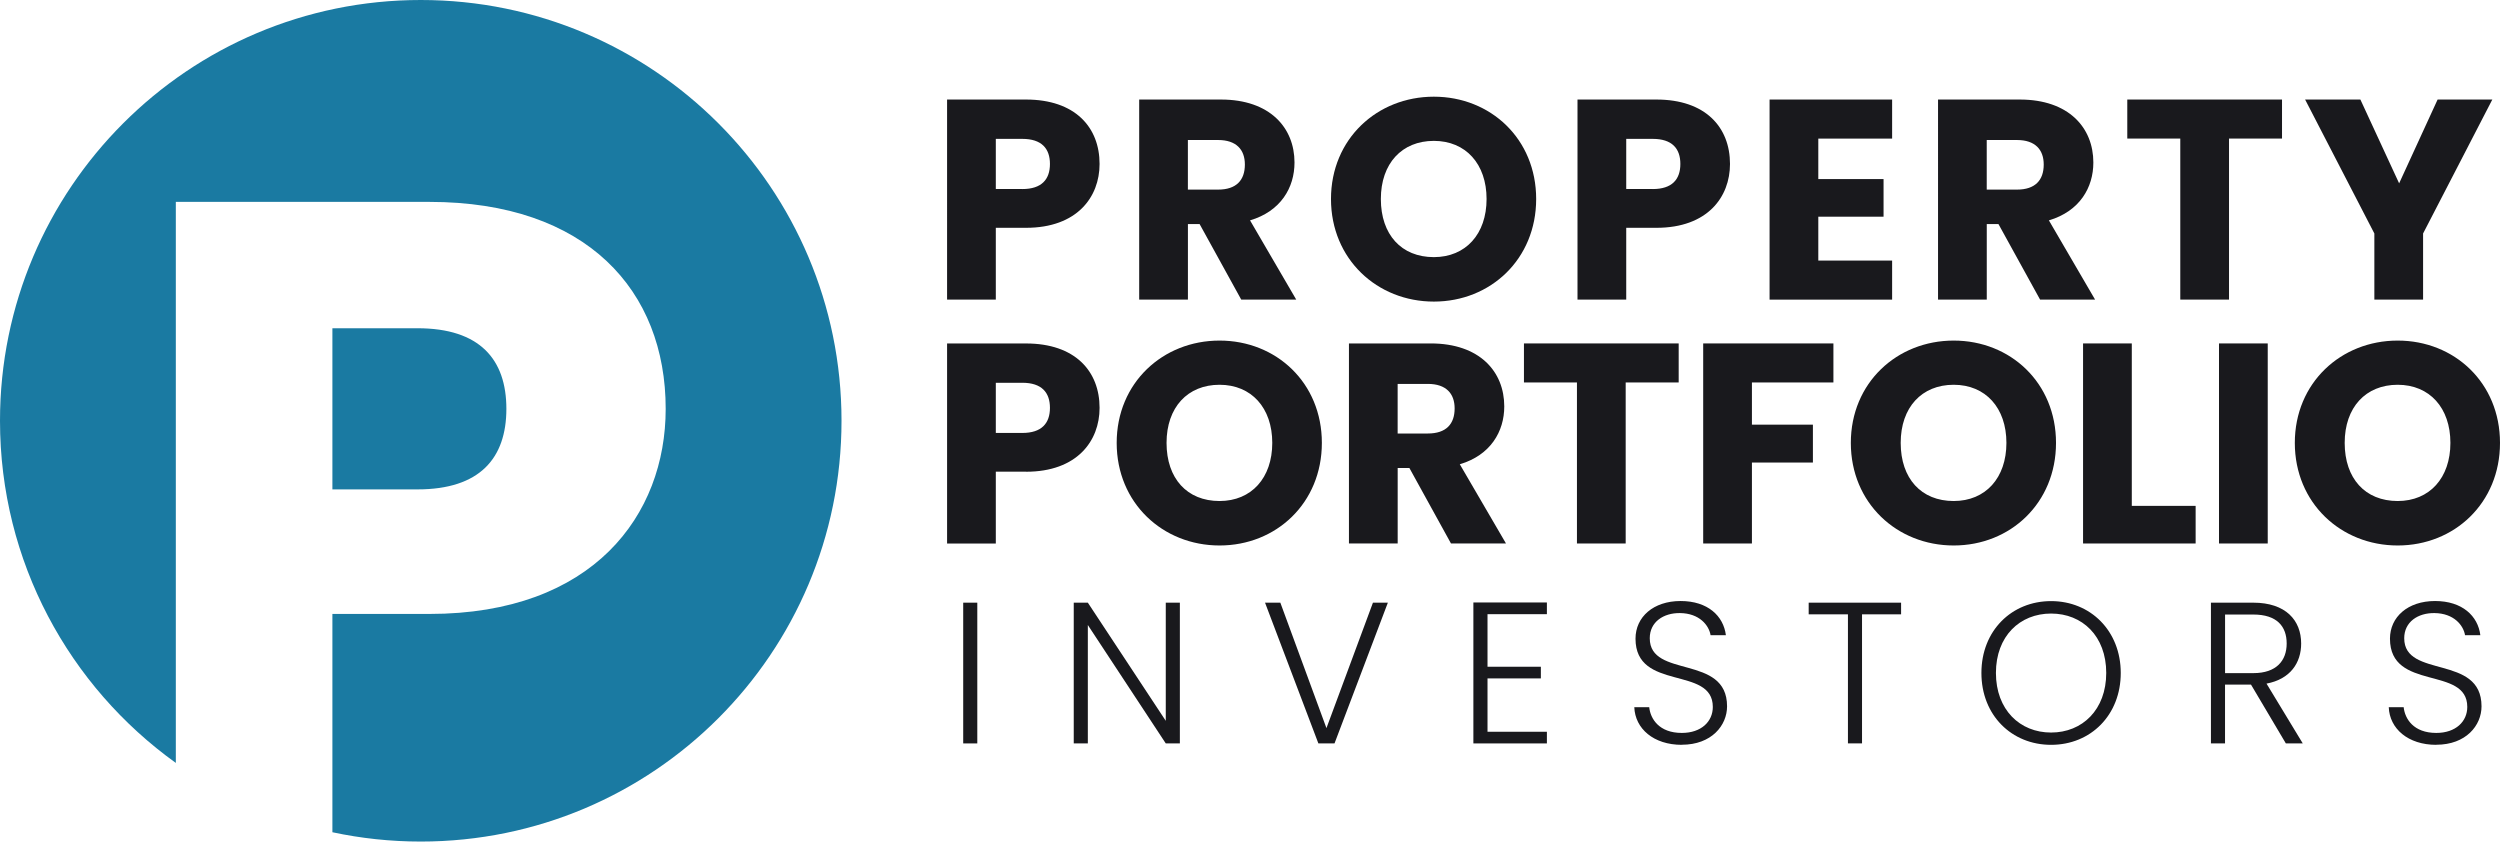<?xml version="1.0" encoding="UTF-8"?>
<svg id="Layer_2" data-name="Layer 2" xmlns="http://www.w3.org/2000/svg" viewBox="0 0 638.7 214.99">
  <defs>
    <style>
      .cls-1 {
        fill: #1a7aa2;
      }

      .cls-2 {
        fill: #19191d;
      }
    </style>
  </defs>
  <g id="Layer_1-2" data-name="Layer 1">
    <g>
      <g>
        <path class="cls-1" d="m129.37,104.44c0,12.63-6.79,20.59-22.7,20.59h-21.75v-41.17h21.75c15.91,0,22.7,7.95,22.7,20.59Z"/>
        <path class="cls-1" d="m214.99,107.5c0,59.37-48.13,107.5-107.49,107.5-7.74,0-15.3-.82-22.58-2.38v-55.77h24.79c41.87,0,60.36-25.27,60.36-52.4,0-30.18-20.12-52.87-60.36-52.87H44.92v143.33C17.72,175.4,0,143.52,0,107.5,0,48.13,48.13,0,107.5,0s107.49,48.13,107.49,107.5Z"/>
      </g>
      <g>
        <g>
          <path class="cls-2" d="m262.13,58.2h-7.72v18.35h-12.45V25.43h20.17c12.52,0,18.79,7.06,18.79,16.46,0,8.45-5.75,16.31-18.79,16.31Zm-.95-9.9c4.95,0,7.06-2.48,7.06-6.41s-2.11-6.41-7.06-6.41h-6.77v12.81h6.77Z"/>
          <path class="cls-2" d="m311.93,25.43c12.52,0,18.79,7.21,18.79,16.09,0,6.41-3.5,12.45-11.36,14.78l11.8,20.24h-14.05l-10.63-19.29h-2.99v19.29h-12.45V25.43h20.9Zm-.73,10.34h-7.72v12.67h7.72c4.66,0,6.84-2.4,6.84-6.41,0-3.79-2.18-6.26-6.84-6.26Z"/>
          <path class="cls-2" d="m366.32,77.05c-14.49,0-26.28-10.85-26.28-26.21s11.8-26.14,26.28-26.14,26.14,10.78,26.14,26.14-11.65,26.21-26.14,26.21Zm0-11.36c8.15,0,13.47-5.9,13.47-14.85s-5.32-14.85-13.47-14.85-13.54,5.75-13.54,14.85,5.24,14.85,13.54,14.85Z"/>
          <path class="cls-2" d="m423.19,58.2h-7.72v18.35h-12.45V25.43h20.17c12.52,0,18.79,7.06,18.79,16.46,0,8.45-5.75,16.31-18.79,16.31Zm-.95-9.9c4.95,0,7.06-2.48,7.06-6.41s-2.11-6.41-7.06-6.41h-6.77v12.81h6.77Z"/>
          <path class="cls-2" d="m483.4,35.41h-18.86v10.34h16.67v9.61h-16.67v11.21h18.86v9.98h-31.31V25.43h31.31v9.97Z"/>
          <path class="cls-2" d="m516.02,25.43c12.52,0,18.79,7.21,18.79,16.09,0,6.41-3.5,12.45-11.36,14.78l11.8,20.24h-14.05l-10.63-19.29h-2.99v19.29h-12.45V25.43h20.9Zm-.73,10.34h-7.72v12.67h7.72c4.66,0,6.84-2.4,6.84-6.41,0-3.79-2.18-6.26-6.84-6.26Z"/>
          <path class="cls-2" d="m543.47,25.43h39.54v9.97h-13.54v41.14h-12.45v-41.14h-13.54v-9.97Z"/>
          <path class="cls-2" d="m588.9,25.43h14.13l9.9,21.41,9.83-21.41h13.98l-17.69,34.22v16.89h-12.45v-16.89l-17.69-34.22Z"/>
          <path class="cls-2" d="m262.13,120.51h-7.72v18.35h-12.45v-51.11h20.17c12.52,0,18.79,7.06,18.79,16.46,0,8.45-5.75,16.31-18.79,16.31Zm-.95-9.9c4.95,0,7.06-2.48,7.06-6.41s-2.11-6.41-7.06-6.41h-6.77v12.81h6.77Z"/>
          <path class="cls-2" d="m311.57,139.36c-14.49,0-26.28-10.85-26.28-26.21s11.8-26.14,26.28-26.14,26.14,10.78,26.14,26.14-11.65,26.21-26.14,26.21Zm0-11.36c8.15,0,13.47-5.9,13.47-14.85s-5.32-14.85-13.47-14.85-13.54,5.75-13.54,14.85,5.24,14.85,13.54,14.85Z"/>
          <path class="cls-2" d="m365.52,87.74c12.52,0,18.79,7.21,18.79,16.09,0,6.41-3.5,12.45-11.36,14.78l11.8,20.24h-14.05l-10.63-19.29h-2.99v19.29h-12.45v-51.11h20.9Zm-.73,10.34h-7.72v12.67h7.72c4.66,0,6.84-2.4,6.84-6.41,0-3.79-2.18-6.26-6.84-6.26Z"/>
          <path class="cls-2" d="m389.33,87.74h39.54v9.97h-13.54v41.14h-12.45v-41.14h-13.54v-9.97Z"/>
          <path class="cls-2" d="m435.13,87.74h33.27v9.97h-20.82v10.78h15.58v9.68h-15.58v20.68h-12.45v-51.11Z"/>
          <path class="cls-2" d="m499.13,139.36c-14.49,0-26.28-10.85-26.28-26.21s11.8-26.14,26.28-26.14,26.14,10.78,26.14,26.14-11.65,26.21-26.14,26.21Zm0-11.36c8.15,0,13.47-5.9,13.47-14.85s-5.32-14.85-13.47-14.85-13.54,5.75-13.54,14.85,5.24,14.85,13.54,14.85Z"/>
          <path class="cls-2" d="m544.63,87.74v41.5h16.31v9.61h-28.76v-51.11h12.45Z"/>
          <path class="cls-2" d="m566.91,87.74h12.45v51.11h-12.45v-51.11Z"/>
          <path class="cls-2" d="m612.56,139.36c-14.49,0-26.28-10.85-26.28-26.21s11.8-26.14,26.28-26.14,26.14,10.78,26.14,26.14-11.65,26.21-26.14,26.21Zm0-11.36c8.15,0,13.47-5.9,13.47-14.85s-5.32-14.85-13.47-14.85-13.54,5.75-13.54,14.85,5.24,14.85,13.54,14.85Z"/>
        </g>
        <g>
          <path class="cls-2" d="m246.08,153.97h3.6v35.96h-3.6v-35.96Z"/>
          <path class="cls-2" d="m301.43,153.97v35.96h-3.6l-19.91-30.25v30.25h-3.6v-35.96h3.6l19.91,30.19v-30.19h3.6Z"/>
          <path class="cls-2" d="m350.76,153.97h3.81l-13.63,35.96h-4.12l-13.63-35.96h3.91l11.78,32.05,11.88-32.05Z"/>
          <path class="cls-2" d="m395.2,156.91h-15.17v13.43h13.63v2.98h-13.63v13.63h15.17v2.98h-18.78v-36.01h18.78v2.98Z"/>
          <path class="cls-2" d="m429.67,190.29c-7.2,0-11.93-4.12-12.14-9.62h3.81c.31,2.98,2.52,6.58,8.33,6.58,4.99,0,7.92-2.93,7.92-6.64,0-10.6-19.75-3.91-19.75-17.44,0-5.56,4.58-9.62,11.52-9.62s10.96,3.81,11.57,8.74h-3.91c-.41-2.52-2.83-5.61-7.82-5.66-4.22-.05-7.72,2.26-7.72,6.43,0,10.39,19.75,4.01,19.75,17.39,0,4.89-3.96,9.82-11.57,9.82Z"/>
          <path class="cls-2" d="m462.08,153.97h23.61v2.98h-9.98v32.97h-3.6v-32.97h-10.03v-2.98Z"/>
          <path class="cls-2" d="m524.01,190.29c-10.08,0-17.8-7.56-17.8-18.36s7.72-18.36,17.8-18.36,17.8,7.61,17.8,18.36-7.66,18.36-17.8,18.36Zm0-3.14c7.97,0,14.09-5.81,14.09-15.23s-6.12-15.17-14.09-15.17-14.09,5.76-14.09,15.17,6.12,15.23,14.09,15.23Z"/>
          <path class="cls-2" d="m575.66,153.97c8.33,0,12.24,4.53,12.24,10.44,0,4.94-2.78,9.1-8.85,10.24l9.26,15.28h-4.32l-8.9-15.02h-6.64v15.02h-3.6v-35.96h10.8Zm0,3.03h-7.2v14.97h7.25c5.86,0,8.49-3.19,8.49-7.56s-2.47-7.41-8.54-7.41Z"/>
          <path class="cls-2" d="m622.42,190.29c-7.2,0-11.93-4.12-12.14-9.62h3.81c.31,2.98,2.52,6.58,8.33,6.58,4.99,0,7.92-2.93,7.92-6.64,0-10.6-19.75-3.91-19.75-17.44,0-5.56,4.58-9.62,11.52-9.62s10.96,3.81,11.57,8.74h-3.91c-.41-2.52-2.83-5.61-7.82-5.66-4.22-.05-7.72,2.26-7.72,6.43,0,10.39,19.75,4.01,19.75,17.39,0,4.89-3.96,9.82-11.57,9.82Z"/>
        </g>
      </g>
    </g>
  </g>
</svg>